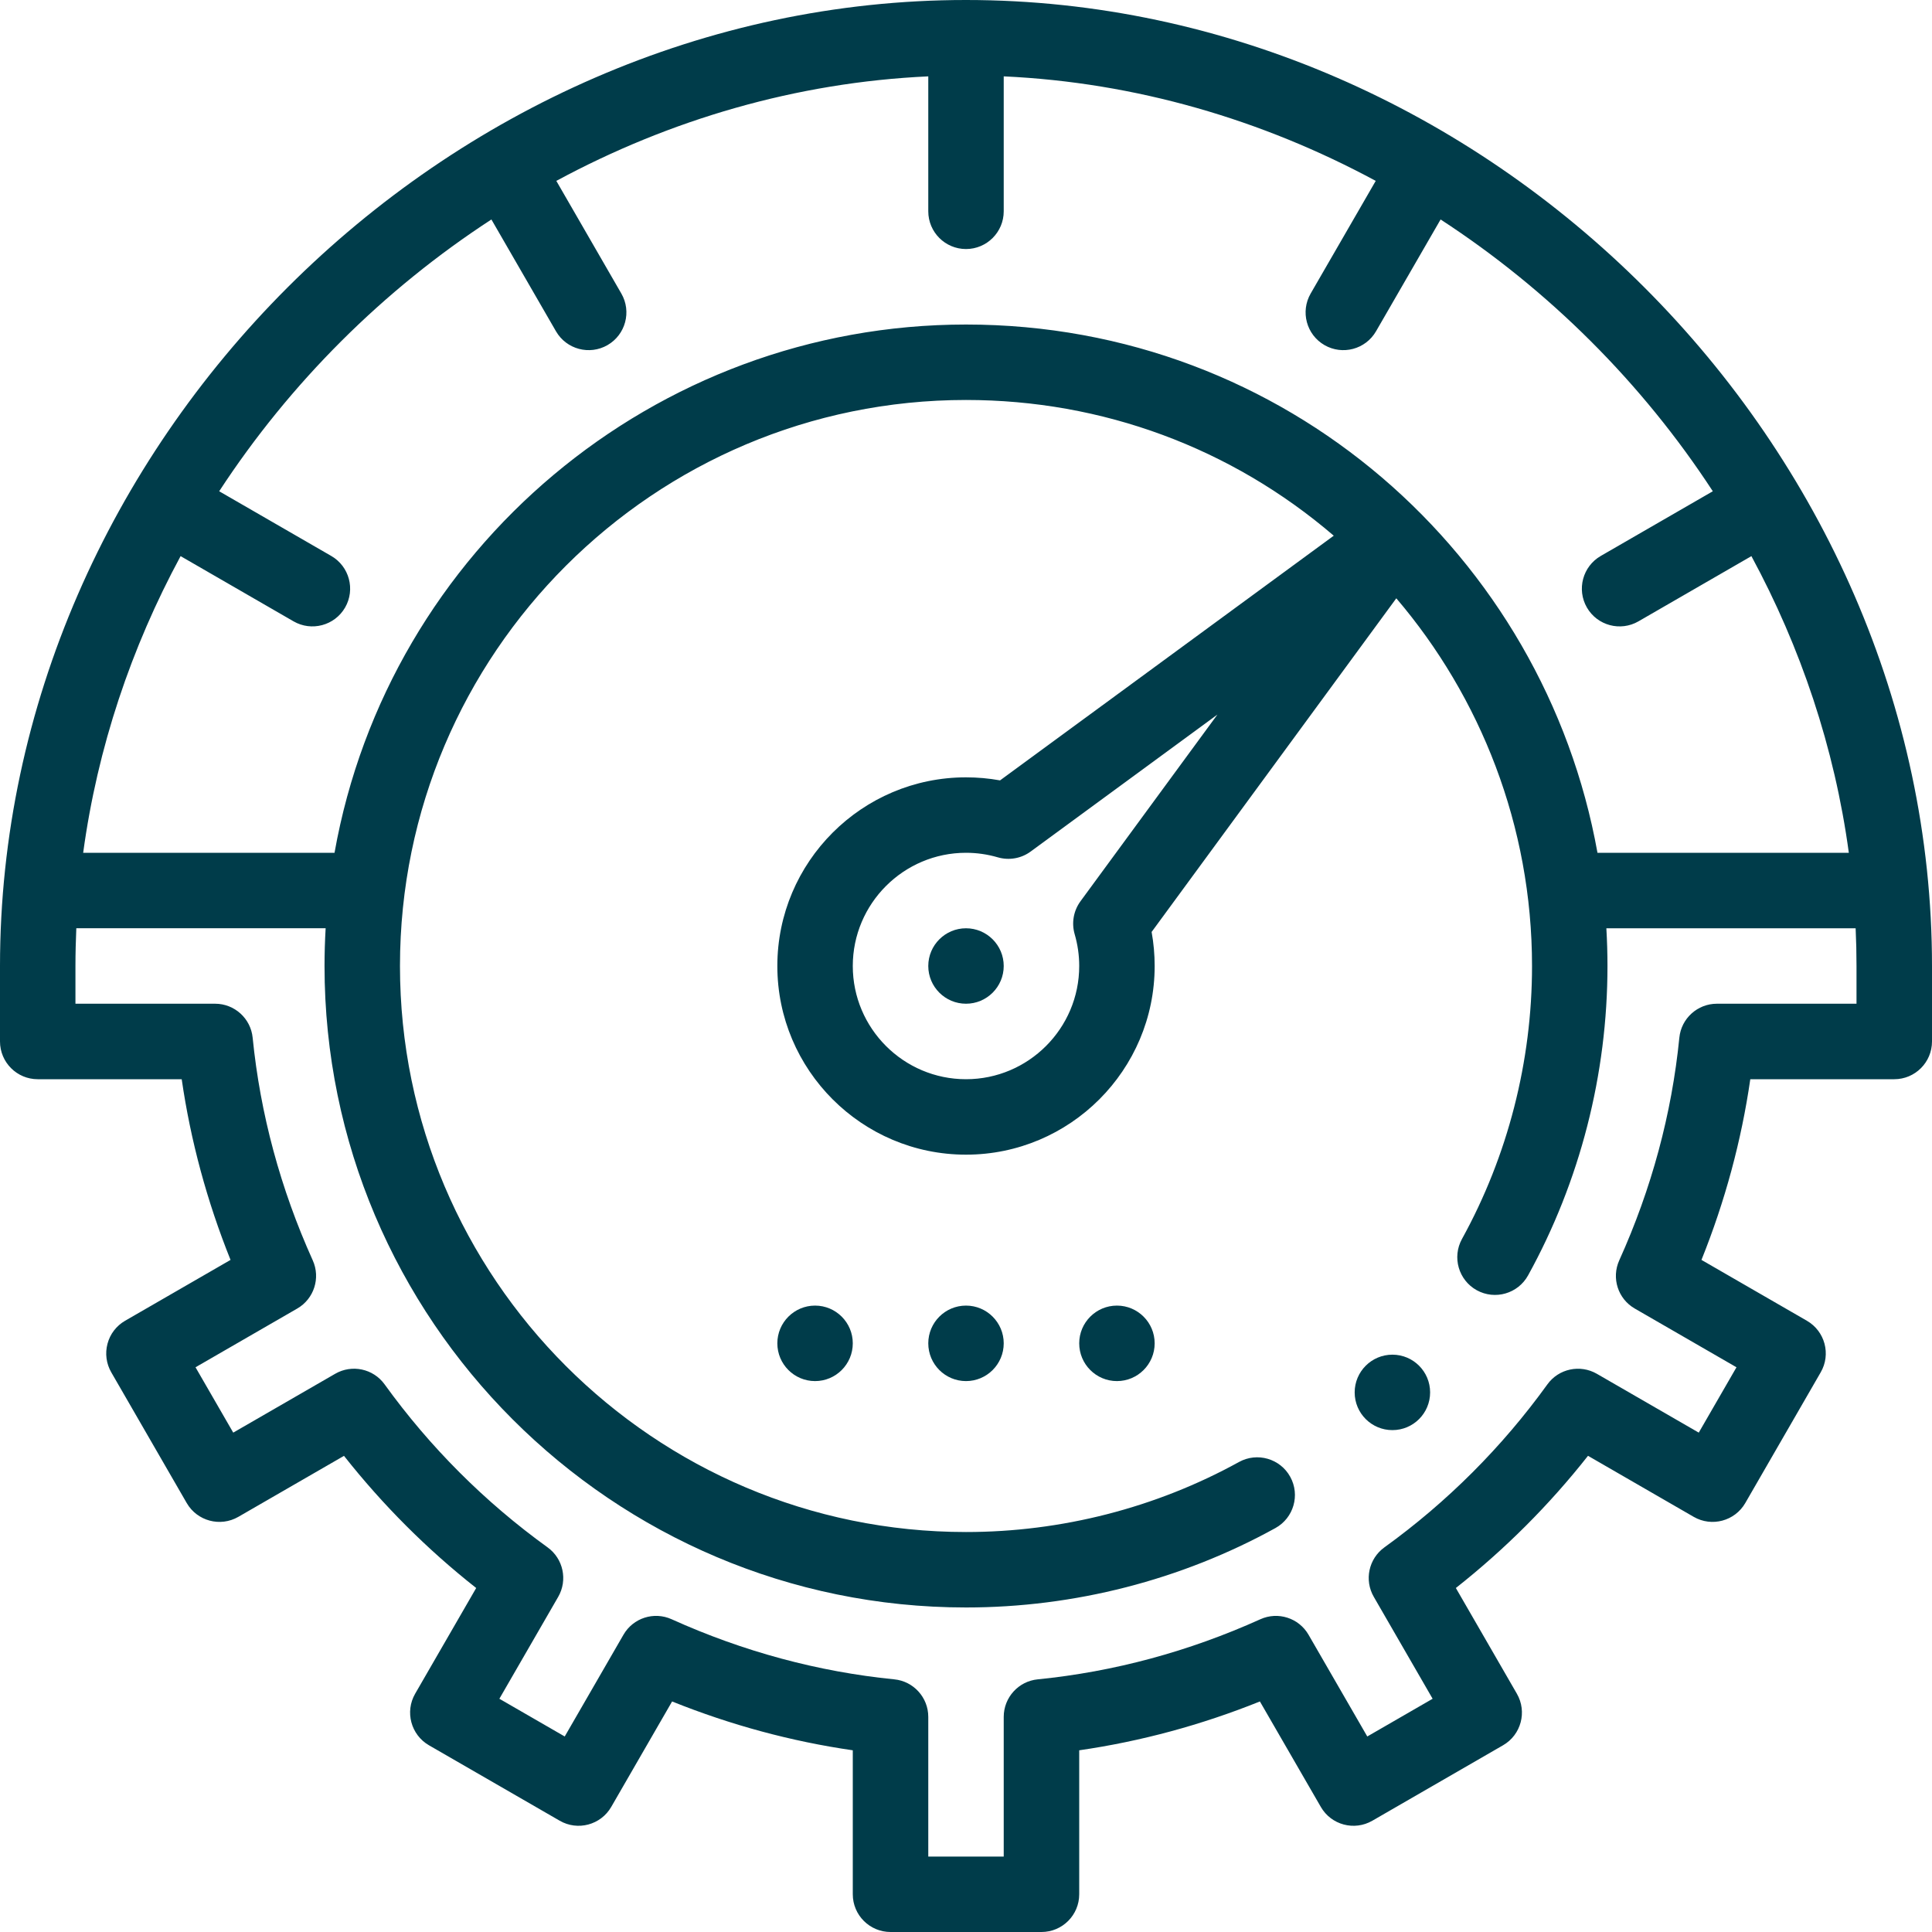 <svg width="40" height="40" viewBox="0 0 40 40" fill="none" xmlns="http://www.w3.org/2000/svg">
<g clip-path="url(#clip0_411_33752)">
<path d="M23.125 28.594C23.556 28.594 23.906 28.244 23.906 27.812C23.906 27.381 23.556 27.031 23.125 27.031C22.694 27.031 22.344 27.381 22.344 27.812C22.344 28.244 22.694 28.594 23.125 28.594Z" fill="#003C4A"/>
<path d="M20 20.781C20.431 20.781 20.781 20.431 20.781 20C20.781 19.569 20.431 19.219 20 19.219C19.569 19.219 19.219 19.569 19.219 20C19.219 20.431 19.569 20.781 20 20.781Z" fill="#003C4A"/>
<path d="M20 28.594C20.431 28.594 20.781 28.244 20.781 27.812C20.781 27.381 20.431 27.031 20 27.031C19.569 27.031 19.219 27.381 19.219 27.812C19.219 28.244 19.569 28.594 20 28.594Z" fill="#003C4A"/>
<path d="M16.875 28.594C17.306 28.594 17.656 28.244 17.656 27.812C17.656 27.381 17.306 27.031 16.875 27.031C16.444 27.031 16.094 27.381 16.094 27.812C16.094 28.244 16.444 28.594 16.875 28.594Z" fill="#003C4A"/>
<path d="M20 0C9.216 0 0 9.196 0 20V21.562C0 21.994 0.35 22.344 0.781 22.344H3.762C3.946 23.616 4.285 24.87 4.773 26.085L2.59 27.345C2.41 27.449 2.279 27.619 2.226 27.82C2.172 28.02 2.2 28.233 2.304 28.413L3.866 31.119C4.082 31.492 4.56 31.62 4.934 31.405L7.122 30.142C7.925 31.159 8.841 32.076 9.859 32.878L8.595 35.067C8.38 35.44 8.508 35.918 8.881 36.134L11.588 37.696C11.961 37.912 12.439 37.784 12.655 37.41L13.915 35.227C15.13 35.715 16.384 36.054 17.656 36.238V39.219C17.656 39.65 18.006 40 18.438 40H21.563C21.994 40 22.344 39.65 22.344 39.219V36.238C23.617 36.054 24.87 35.715 26.085 35.227L27.346 37.41C27.561 37.784 28.039 37.912 28.413 37.696L31.119 36.134C31.493 35.918 31.621 35.44 31.405 35.066L30.142 32.878C31.159 32.075 32.076 31.159 32.878 30.141L35.067 31.405C35.44 31.62 35.918 31.492 36.134 31.119L37.696 28.412C37.912 28.039 37.784 27.561 37.41 27.345L35.227 26.085C35.715 24.87 36.054 23.616 36.238 22.344H39.219C39.65 22.344 40 21.994 40 21.562V20C40 9.226 30.812 0 20 0V0ZM3.739 11.514L6.077 12.864C6.449 13.079 6.928 12.953 7.145 12.578C7.36 12.204 7.232 11.727 6.859 11.511L4.538 10.171C6.003 7.928 7.936 6.001 10.174 4.544L11.511 6.859C11.728 7.234 12.206 7.359 12.578 7.145C12.952 6.929 13.08 6.451 12.864 6.077L11.518 3.745C13.866 2.477 16.488 1.706 19.219 1.581V4.375C19.219 4.806 19.569 5.156 20 5.156C20.431 5.156 20.781 4.806 20.781 4.375V1.581C23.512 1.706 26.134 2.477 28.483 3.745L27.136 6.077C26.92 6.451 27.048 6.929 27.422 7.145C27.794 7.359 28.272 7.234 28.489 6.859L29.826 4.544C32.064 6.001 33.997 7.927 35.462 10.171L33.141 11.511C32.768 11.727 32.64 12.204 32.855 12.578C33.072 12.954 33.551 13.079 33.923 12.864L36.261 11.514C37.282 13.403 37.982 15.476 38.278 17.656H33.074C31.973 11.517 26.63 6.719 20 6.719C13.545 6.719 8.043 11.374 6.926 17.656H1.722C2.018 15.476 2.718 13.403 3.739 11.514ZM38.438 20.781H35.546C35.145 20.781 34.808 21.086 34.769 21.485C34.612 23.061 34.194 24.612 33.525 26.094C33.359 26.46 33.498 26.892 33.846 27.092L35.952 28.308L35.171 29.661L33.061 28.443C32.714 28.243 32.271 28.337 32.037 28.662C31.098 29.963 29.963 31.098 28.662 32.037C28.337 32.271 28.242 32.714 28.443 33.061L29.661 35.171L28.308 35.952L27.092 33.846C26.892 33.499 26.46 33.359 26.094 33.525C24.611 34.194 23.061 34.612 21.485 34.769C21.086 34.808 20.781 35.145 20.781 35.546V38.438H19.219V35.546C19.219 35.145 18.914 34.808 18.515 34.769C16.939 34.612 15.388 34.194 13.906 33.525C13.54 33.359 13.108 33.498 12.908 33.846L11.692 35.952L10.339 35.171L11.557 33.061C11.757 32.714 11.662 32.271 11.338 32.037C10.037 31.098 8.902 29.963 7.963 28.662C7.729 28.337 7.286 28.242 6.939 28.443L4.829 29.661L4.048 28.308L6.154 27.092C6.501 26.892 6.64 26.46 6.475 26.094C5.806 24.611 5.388 23.061 5.231 21.485C5.192 21.086 4.855 20.781 4.454 20.781H1.562V20C1.562 19.74 1.569 19.479 1.58 19.218H6.742C6.727 19.479 6.719 19.74 6.719 20C6.719 27.323 12.677 33.281 20 33.281C22.241 33.281 24.456 32.713 26.406 31.637C26.784 31.428 26.921 30.953 26.713 30.576C26.505 30.198 26.029 30.061 25.652 30.269C23.932 31.217 21.977 31.719 20 31.719C13.538 31.719 8.281 26.462 8.281 20C8.281 13.522 13.542 8.281 20 8.281C22.823 8.281 25.493 9.273 27.614 11.091L20.705 16.157C20.473 16.115 20.237 16.094 20 16.094C17.846 16.094 16.094 17.846 16.094 20C16.094 22.154 17.846 23.906 20 23.906C22.154 23.906 23.906 22.154 23.906 20C23.906 19.763 23.885 19.527 23.843 19.295L28.909 12.387C30.65 14.429 31.719 17.097 31.719 20C31.719 21.977 31.217 23.932 30.269 25.651C30.06 26.029 30.198 26.505 30.575 26.713C30.953 26.921 31.428 26.784 31.637 26.406C32.713 24.456 33.281 22.241 33.281 20C33.281 19.74 33.273 19.479 33.258 19.219H38.419C38.431 19.479 38.437 19.74 38.437 20V20.781H38.438ZM22.25 19.342C22.312 19.555 22.344 19.776 22.344 20C22.344 21.292 21.292 22.344 20 22.344C18.708 22.344 17.656 21.292 17.656 20C17.656 18.708 18.708 17.656 20 17.656C20.224 17.656 20.445 17.688 20.658 17.75C20.892 17.818 21.143 17.774 21.339 17.63L25.205 14.795L22.37 18.66C22.226 18.857 22.182 19.108 22.25 19.342Z" fill="#003C4A"/>
<path d="M28.828 29.609C29.26 29.609 29.609 29.26 29.609 28.828C29.609 28.397 29.26 28.047 28.828 28.047C28.397 28.047 28.047 28.397 28.047 28.828C28.047 29.26 28.397 29.609 28.828 29.609Z" fill="#003C4A"/>
</g>
<defs>
<clipPath id="clip0_411_33752">
<rect width="40" height="40" fill="white"/>
</clipPath>
</defs>
</svg>
